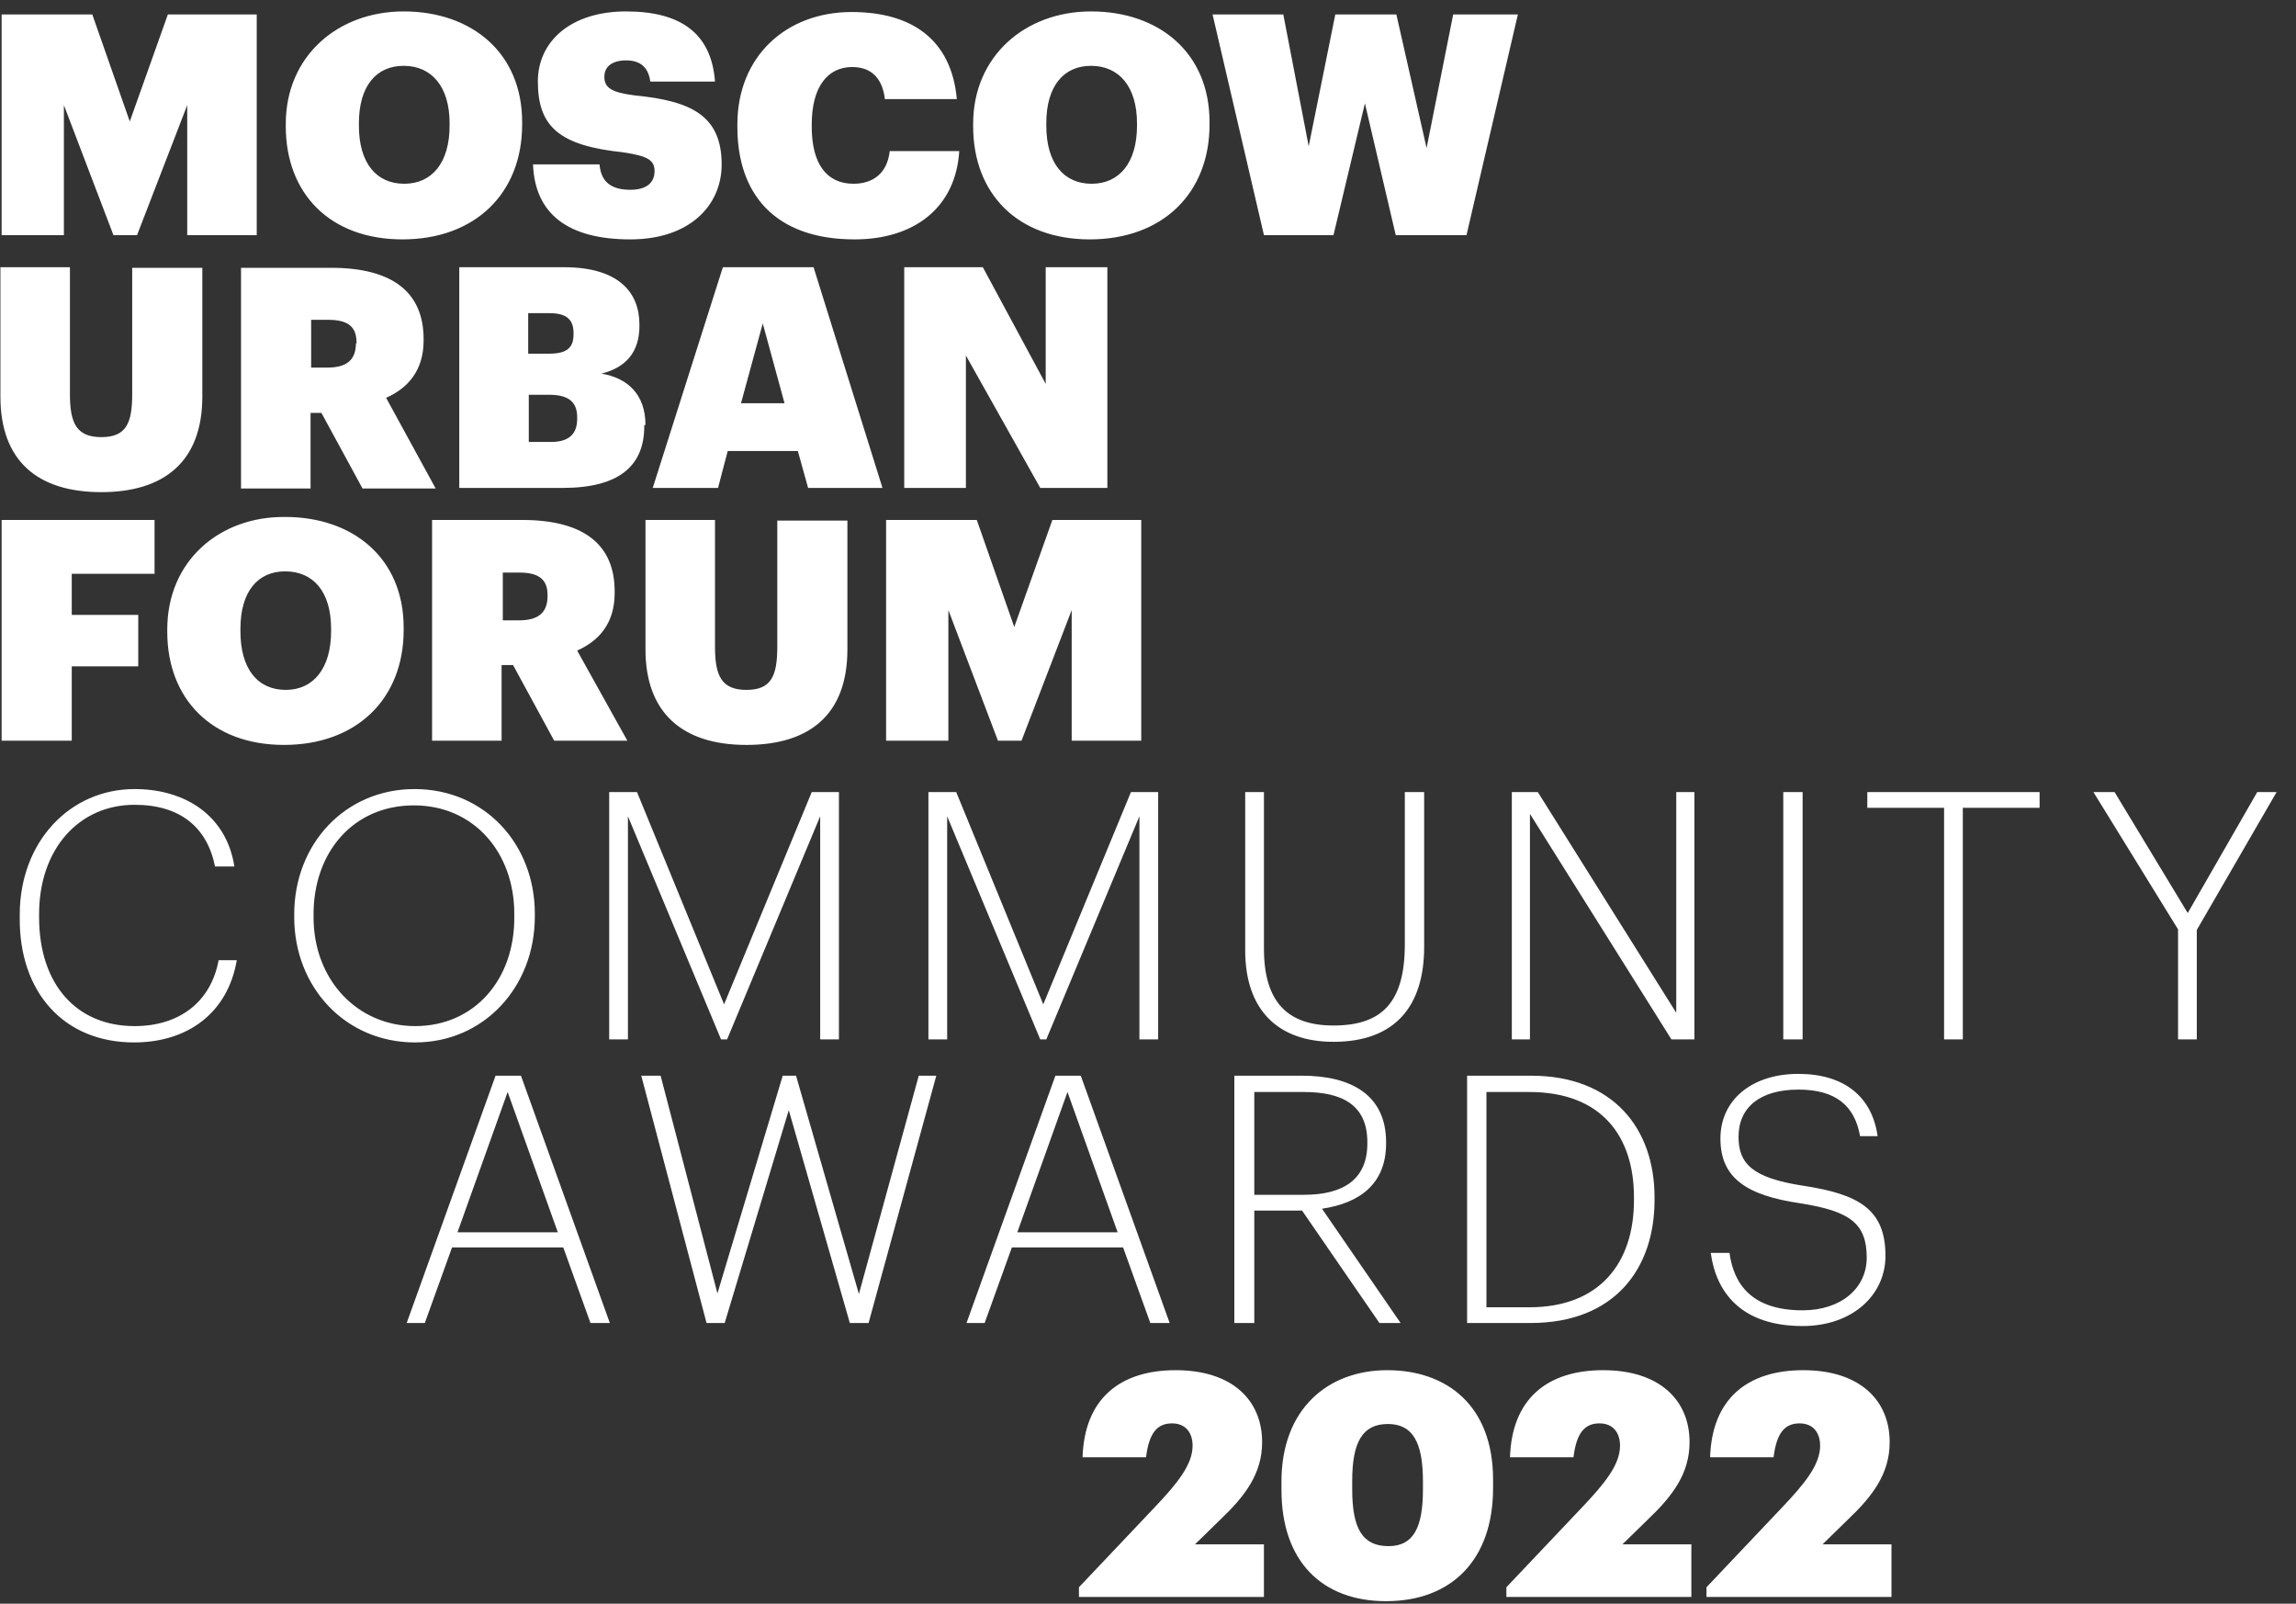 <svg width="116" height="81" viewBox="0 0 116 81" fill="none" xmlns="http://www.w3.org/2000/svg">
<rect x="0" y="0" width="116" height="81" fill="#333333" stroke="none"/>
<path d="M57.658 37.41V26.262H53.168L51.243 31.668L49.35 26.262H44.768V37.41H47.914V30.813L50.419 37.41H51.61L54.145 30.813V37.41H57.658ZM43.18 12.091C46.143 12.091 48.281 10.533 48.464 7.632H44.951C44.829 8.762 44.096 9.281 43.119 9.281C41.744 9.281 41.011 8.243 41.011 6.41V6.288C41.011 4.394 41.805 3.386 43.058 3.386C44.035 3.386 44.585 3.967 44.707 5.005H48.342C48.067 1.982 46.051 0.607 43.027 0.607C39.728 0.607 37.254 2.837 37.254 6.288V6.41C37.254 9.8 39.148 12.091 43.18 12.091ZM52.557 24.644H55.947V13.496H52.832V19.39L49.655 13.496H45.684V24.644H48.8V17.955L52.557 24.644ZM55.062 12.091C58.727 12.091 61.109 9.77 61.109 6.288V6.166C61.109 2.653 58.544 0.577 55.123 0.577C51.793 0.577 49.166 2.837 49.166 6.257V6.38C49.166 9.77 51.396 12.091 55.062 12.091ZM52.862 6.227C52.862 4.333 53.748 3.325 55.123 3.325C56.528 3.325 57.444 4.364 57.444 6.227V6.349C57.444 8.212 56.558 9.281 55.153 9.281C53.748 9.281 52.862 8.243 52.862 6.349V6.227ZM7.809 28.981V26.262H0.082V37.41H3.625V33.654H6.985V31.057H3.625V28.981H7.809V28.981ZM36.277 24.644L36.766 22.78H40.309L40.828 24.644H44.585L41.103 13.496H36.521L32.978 24.644H36.277ZM38.537 16.336L39.637 20.368H37.437L38.537 16.336ZM5.121 24.857C8.237 24.857 10.222 23.361 10.222 20.032V13.526H6.679V19.91C6.679 21.376 6.374 22.078 5.121 22.078C3.869 22.078 3.533 21.376 3.533 19.91V13.496H0.021V20.032C0.021 23.239 1.853 24.857 5.121 24.857ZM73.419 0.729L72.075 7.479L70.548 0.729H67.463L66.119 7.387L64.836 0.729H61.262L63.858 11.877H67.371L68.959 5.219L70.517 11.877H74.091L76.687 0.729H73.419ZM3.228 5.311L5.732 11.877H6.924L9.459 5.311V11.877H12.971V0.729H8.481L6.557 6.135L4.663 0.729H0.082V11.877H3.228V5.311V5.311ZM25.372 33.592H25.922L27.999 37.41H31.695L29.16 32.859C30.259 32.371 31.054 31.485 31.054 29.958V29.866C31.054 27.484 29.465 26.262 26.38 26.262H21.829V37.41H25.342V33.592H25.372ZM25.372 28.919H26.228C27.174 28.919 27.663 29.225 27.663 30.049V30.111C27.663 30.935 27.205 31.332 26.228 31.332H25.403V28.919H25.372ZM37.712 37.624C40.828 37.624 42.813 36.158 42.813 32.798V26.293H39.27V32.676C39.27 34.142 38.965 34.845 37.712 34.845C36.46 34.845 36.124 34.142 36.124 32.676V26.262H32.611V32.798C32.611 35.975 34.444 37.624 37.712 37.624ZM31.848 9.586C30.687 9.586 30.351 9.006 30.29 8.304H26.93C27.022 10.808 28.702 12.091 31.848 12.091C34.841 12.091 36.46 10.38 36.46 8.304C36.46 5.83 34.902 5.097 32.092 4.822C30.87 4.669 30.534 4.425 30.534 3.875C30.534 3.386 30.901 3.05 31.634 3.05C32.398 3.05 32.764 3.448 32.856 4.119H36.124C35.941 1.676 34.383 0.577 31.634 0.577C28.855 0.577 27.174 2.073 27.174 4.119C27.174 6.41 28.274 7.357 31.481 7.693C32.672 7.876 33.07 8.059 33.07 8.64C33.07 9.22 32.672 9.586 31.848 9.586ZM32.611 21.467C32.611 19.91 31.695 19.085 30.382 18.871C31.634 18.566 32.306 17.772 32.306 16.458V16.397C32.306 14.748 31.237 13.496 28.488 13.496H23.204V24.644H28.427C31.298 24.644 32.55 23.514 32.55 21.528V21.467H32.611ZM26.686 15.817H27.755C28.641 15.817 28.977 16.153 28.977 16.825V16.886C28.977 17.558 28.641 17.863 27.755 17.863H26.686V15.817ZM29.16 21.162C29.16 21.925 28.732 22.322 27.846 22.322H26.716V19.94H27.755C28.763 19.94 29.16 20.337 29.16 21.07V21.162ZM8.451 31.79V31.913C8.451 35.303 10.711 37.624 14.346 37.624C18.011 37.624 20.394 35.303 20.394 31.821V31.699C20.394 28.186 17.828 26.11 14.407 26.11C11.078 26.079 8.451 28.339 8.451 31.79ZM16.728 31.76V31.882C16.728 33.745 15.842 34.845 14.438 34.845C13.032 34.845 12.147 33.806 12.147 31.882V31.76C12.147 29.866 13.032 28.858 14.407 28.858C15.812 28.858 16.728 29.866 16.728 31.76ZM19.508 20.093C20.608 19.604 21.402 18.718 21.402 17.191V17.13C21.402 14.748 19.813 13.526 16.728 13.526H12.177V24.674H15.69V20.856H16.24L18.317 24.674H22.012L19.508 20.093ZM17.981 17.344C17.981 18.169 17.523 18.566 16.545 18.566H15.72V16.153H16.576C17.523 16.153 18.011 16.458 18.011 17.283V17.344H17.981ZM20.333 12.091C23.998 12.091 26.38 9.77 26.38 6.288V6.166C26.38 2.653 23.815 0.577 20.394 0.577C17.064 0.577 14.438 2.837 14.438 6.257V6.38C14.438 9.77 16.667 12.091 20.333 12.091ZM18.133 6.227C18.133 4.333 19.019 3.325 20.394 3.325C21.799 3.325 22.715 4.364 22.715 6.227V6.349C22.715 8.212 21.829 9.281 20.424 9.281C19.019 9.281 18.133 8.243 18.133 6.349V6.227Z" fill="white"/>
<path d="M86.216 80.658H95.562V78.001H92.08L93.363 76.748C94.616 75.557 95.471 74.427 95.471 72.839C95.471 70.732 93.974 69.205 91.103 69.205C88.262 69.205 86.491 70.671 86.399 73.603H89.606C89.759 72.35 90.187 71.892 90.92 71.892C91.622 71.892 91.958 72.381 91.958 73.022C91.958 73.969 91.195 74.916 90.064 76.107L86.216 80.169V80.658ZM76.106 80.658H85.452V78.001H81.97L83.253 76.748C84.505 75.557 85.361 74.427 85.361 72.839C85.361 70.732 83.864 69.205 80.993 69.205C78.152 69.205 76.381 70.671 76.289 73.603H79.496C79.649 72.35 80.076 71.892 80.809 71.892C81.512 71.892 81.848 72.381 81.848 73.022C81.848 73.969 81.084 74.916 79.954 76.107L76.106 80.169V80.658V80.658ZM70.15 78.092C68.836 78.092 68.317 77.207 68.317 75.221V74.794C68.317 72.839 68.836 71.923 70.119 71.923C71.371 71.923 71.891 72.839 71.891 74.824V75.221C71.891 77.176 71.402 78.092 70.15 78.092ZM70.027 80.872C73.326 80.872 75.434 78.795 75.434 75.16V74.733C75.434 70.976 73.082 69.205 70.088 69.205C67.064 69.205 64.743 71.19 64.743 74.824V75.252C64.743 78.856 66.79 80.872 70.027 80.872ZM54.511 80.658H63.857V78.001H60.375L61.658 76.748C62.91 75.557 63.766 74.427 63.766 72.839C63.766 70.732 62.269 69.205 59.398 69.205C56.557 69.205 54.786 70.671 54.694 73.603H57.901C58.054 72.35 58.481 71.892 59.215 71.892C59.917 71.892 60.253 72.381 60.253 73.022C60.253 73.969 59.489 74.916 58.359 76.107L54.511 80.169V80.658Z" fill="white"/>
<path d="M110.01 52.498H110.988V46.97L115.02 40.006H114.042L110.53 46.115L106.834 40.006H105.765L110.041 46.94V52.498H110.01ZM98.22 52.498H99.167V40.8H103.046V40.006H94.341V40.8H98.22V52.498ZM90.096 52.498H91.073V40.006H90.096V52.498ZM76.35 52.498H77.297V41.106L84.445 52.498H85.606V40.006H84.689V51.154L77.695 40.006H76.381V52.498H76.35ZM67.37 52.62C70.486 52.62 71.952 50.818 71.952 47.825V40.006H70.975V47.703C70.975 50.666 69.784 51.796 67.37 51.796C65.049 51.796 63.858 50.605 63.858 47.917V40.006H62.911V48.008C62.911 51.002 64.56 52.62 67.37 52.62ZM46.936 52.498H47.853V41.228L52.556 52.498H52.862L57.566 41.228V52.498H58.513V40.006H57.138L52.709 50.727L48.311 40.006H46.906V52.498H46.936ZM30.809 52.498H31.725V41.228L36.429 52.498H36.734L41.438 41.228V52.498H42.385V40.006H41.011L36.582 50.727L32.183 40.006H30.778V52.498H30.809ZM20.973 51.826C18.072 51.826 15.842 49.505 15.842 46.329V46.176C15.842 43.03 17.858 40.678 20.912 40.678C23.967 40.678 25.983 43.091 25.983 46.145V46.298C26.013 49.474 23.967 51.826 20.973 51.826ZM20.973 52.651C24.456 52.651 27.021 49.841 27.021 46.298V46.145C27.021 42.633 24.486 39.854 20.943 39.854C17.43 39.854 14.865 42.633 14.865 46.176V46.329C14.865 49.841 17.43 52.651 20.973 52.651ZM6.77 52.651C9.458 52.651 11.505 51.185 11.963 48.497H11.046C10.649 50.635 9.031 51.826 6.801 51.826C3.838 51.826 1.975 49.688 1.975 46.329V46.176C1.975 42.877 3.991 40.648 6.801 40.648C9.092 40.648 10.466 41.778 10.863 43.763H11.841C11.444 41.198 9.367 39.854 6.801 39.854C3.533 39.854 0.997 42.511 0.997 46.206V46.359C0.967 50.116 3.227 52.651 6.77 52.651Z" fill="white"/>
<path d="M91.074 66.975C93.579 66.975 95.259 65.417 95.259 63.432C95.259 61.08 93.915 60.317 91.105 59.889C88.508 59.492 87.836 58.759 87.836 57.415C87.836 55.919 88.936 55.033 90.86 55.033C92.723 55.033 93.701 55.827 93.976 57.385H94.862C94.587 55.4 93.181 54.239 90.86 54.239C88.508 54.239 86.92 55.552 86.92 57.507C86.92 59.492 88.233 60.378 90.952 60.775C93.457 61.172 94.312 61.783 94.312 63.524C94.312 65.051 93.029 66.181 91.074 66.181C88.478 66.181 87.592 64.837 87.378 63.279H86.431C86.706 65.295 87.989 66.975 91.074 66.975ZM75.099 66.028V55.155H77.268C80.933 55.155 82.552 57.415 82.552 60.469V60.622C82.552 63.799 80.811 66.028 77.268 66.028H75.099ZM74.122 66.822H77.329C81.575 66.822 83.591 64.073 83.591 60.622V60.469C83.591 56.988 81.483 54.331 77.359 54.331H74.122V66.822V66.822ZM62.393 66.822H63.37V61.142H65.783L69.693 66.822H70.762L66.791 61.05C68.654 60.775 70.029 59.828 70.029 57.751V57.69C70.029 55.277 68.227 54.331 65.783 54.331H62.362V66.822H62.393ZM63.37 60.347V55.155H65.875C67.799 55.155 69.082 55.797 69.082 57.69V57.751C69.082 59.553 67.891 60.347 65.875 60.347H63.37ZM48.831 66.822H49.747L51.122 63.005H56.742L58.117 66.822H59.094L54.604 54.331H53.321L48.831 66.822ZM53.932 55.155L56.467 62.241H51.397L53.932 55.155ZM35.697 66.822H36.613L39.851 56.072L42.936 66.822H43.883L47.304 54.331H46.418L43.394 65.356L40.218 54.331H39.545L36.247 65.326L33.376 54.331H32.398L35.697 66.822ZM20.547 66.822H21.463L22.838 63.005H28.458L29.832 66.822H30.81L26.32 54.331H25.037L20.547 66.822ZM25.648 55.155L28.183 62.241H23.113L25.648 55.155Z" fill="white"/>
</svg>
